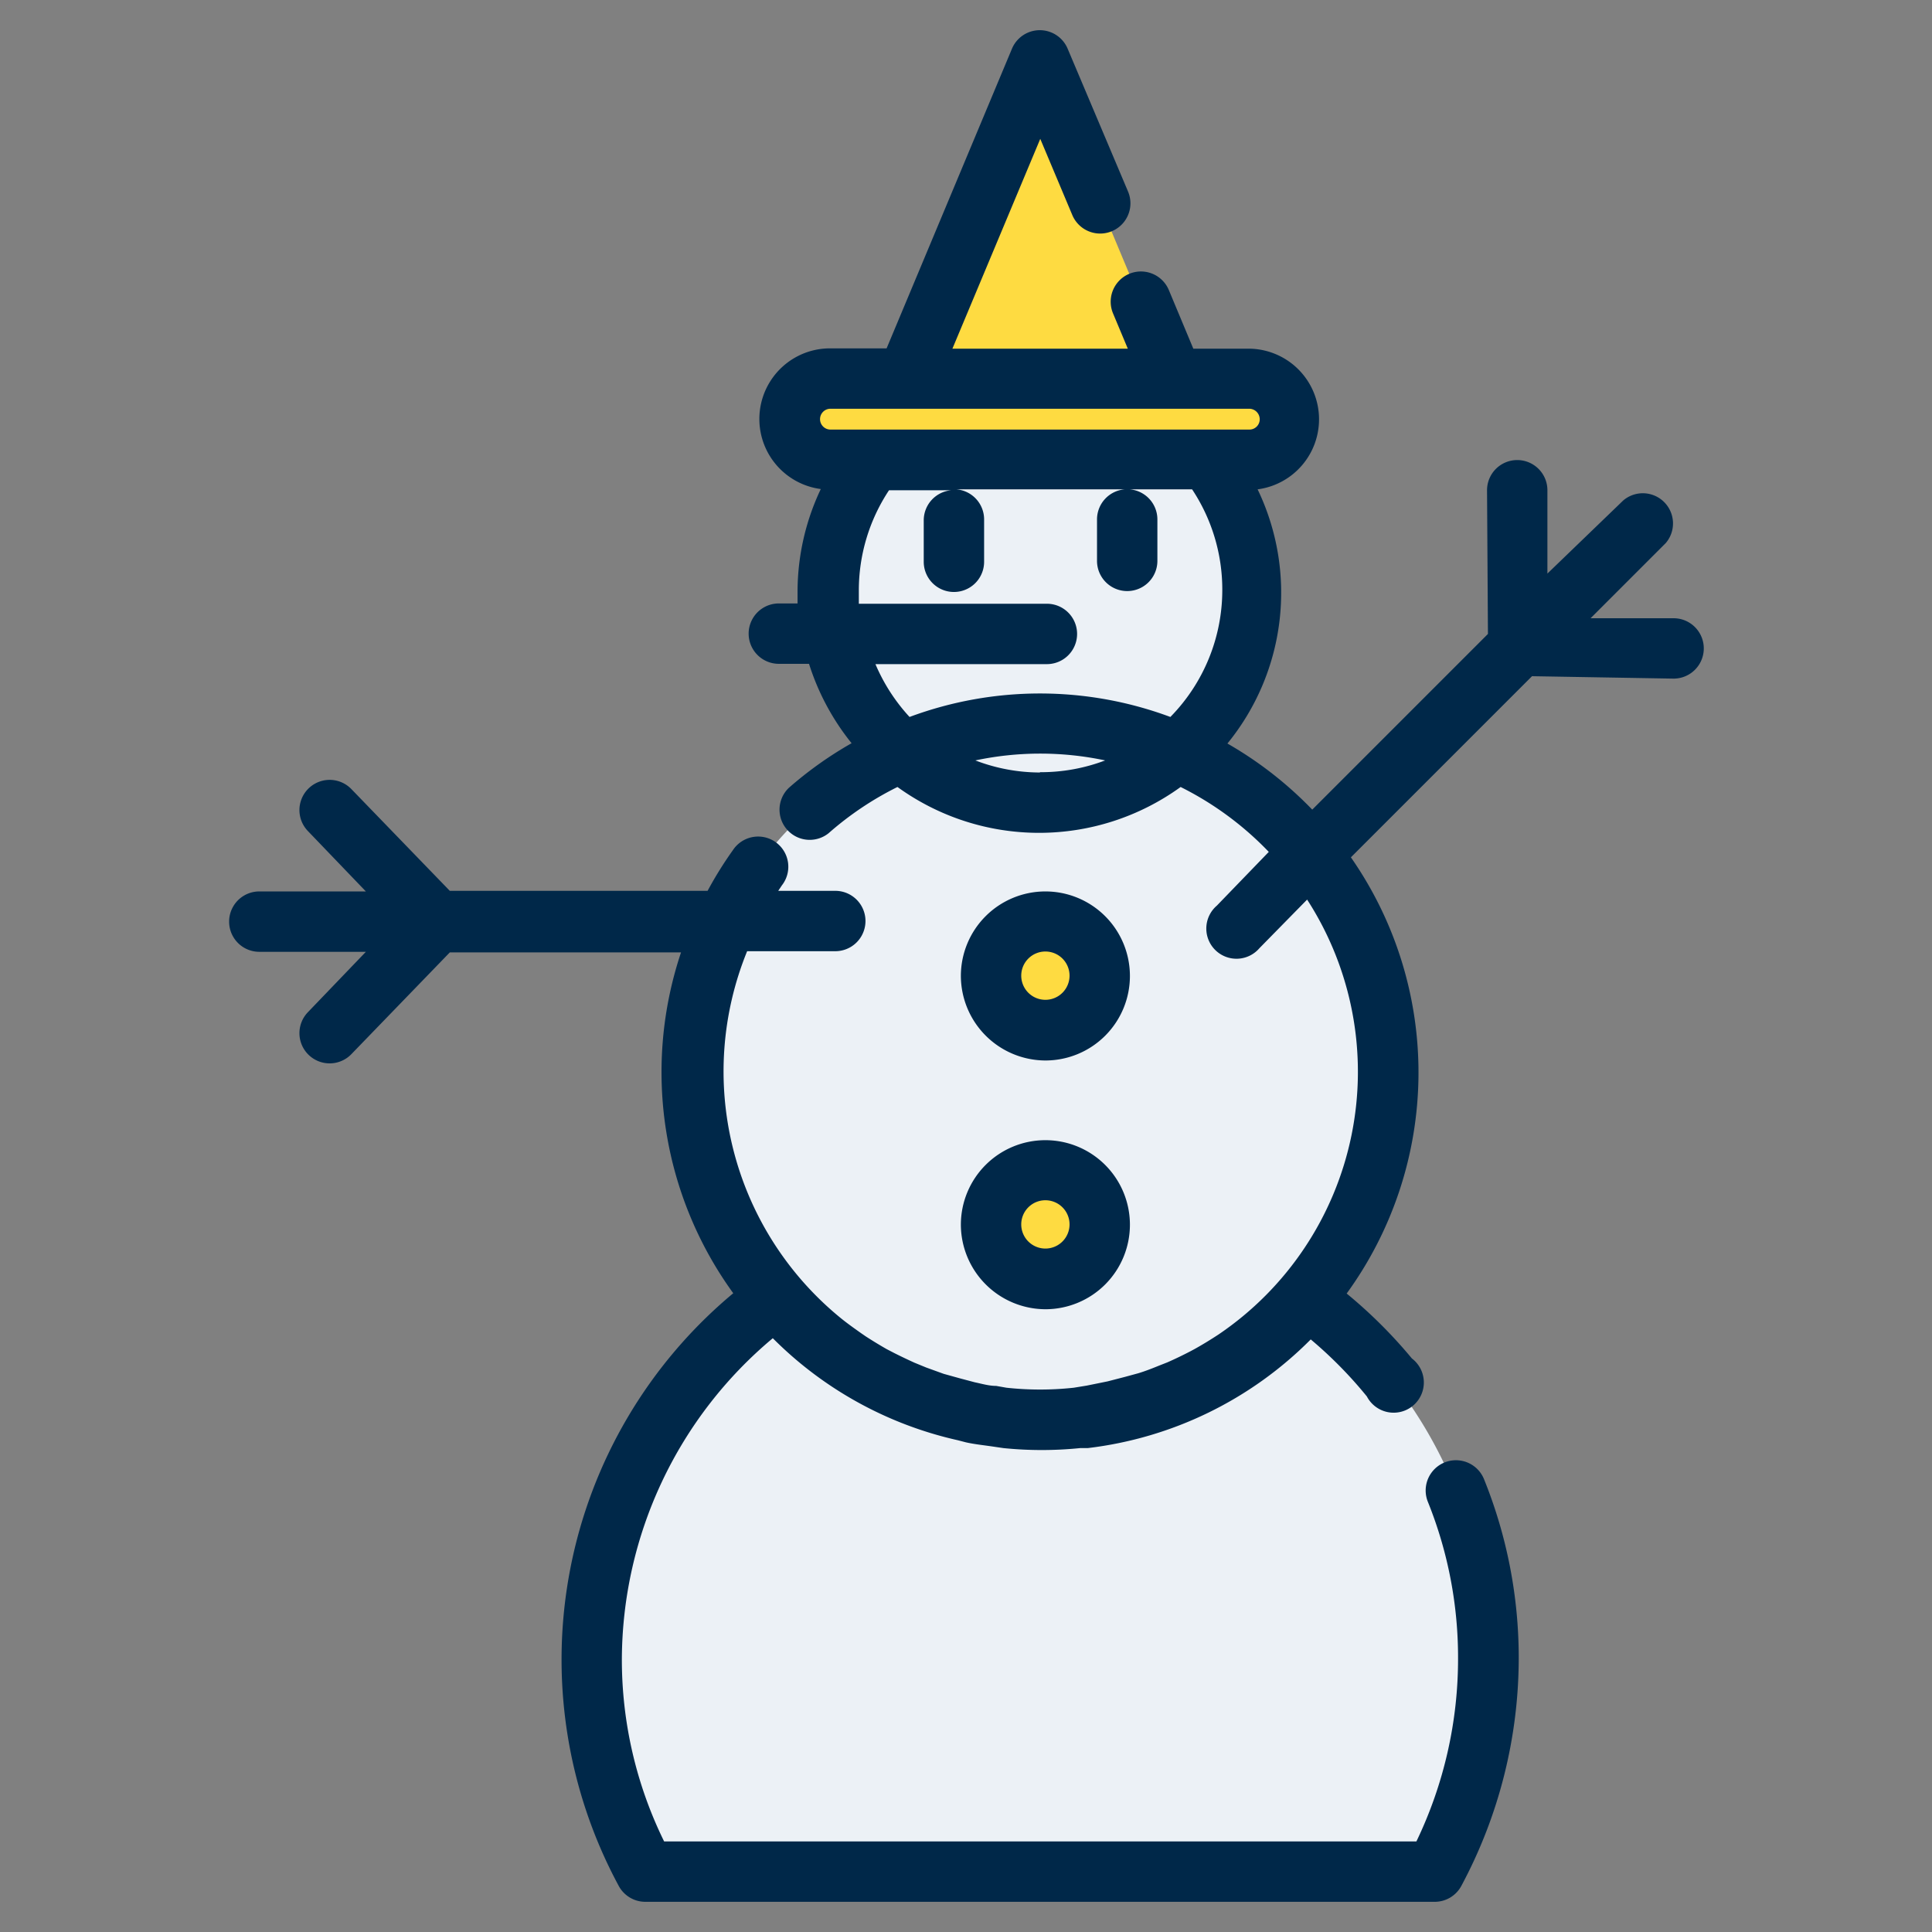 <?xml version="1.0" ?><svg data-name="Layer 1" id="Layer_1" viewBox="0 0 64 64" xmlns="http://www.w3.org/2000/svg"><rect x="0" y="0" width="64" height="64" fill="#808080" stroke="none"/><defs><style>.cls-1{fill:#ecf1f6;}.cls-2{fill:#fedb41;}.cls-3{fill:#002849;}</style></defs><title/><path class="cls-1" d="M43.25,43c-.2.23-.42.45-.63.67A11.54,11.54,0,0,0,39,24.9l.05,0A7,7,0,0,0,40,15.23h-11a7,7,0,0,0-1.5,4.34A7.68,7.68,0,0,0,27.57,21h0a7,7,0,0,0,2.27,3.86l.05,0a11.53,11.53,0,0,0-3.66,18.69c-.2-.2-.4-.4-.58-.61a14.84,14.84,0,0,0-4.27,19H47.53a14.86,14.86,0,0,0-4.28-19Zm-16.94.7c.22.21.44.42.67.61C26.75,44.08,26.53,43.88,26.31,43.67Zm.87.78c.22.18.44.34.67.5C27.62,44.79,27.39,44.62,27.18,44.44Zm.95.69c.22.14.44.28.67.41C28.56,45.41,28.34,45.28,28.12,45.13Zm1,.6.66.32Zm1.1.5.64.23Zm1.19.39.59.15Zm1.3.27.48.07Zm9.12-2.56c.26-.22.51-.44.75-.68C42.37,43.89,42.12,44.12,41.86,44.33ZM35.69,47l.48-.07Zm1.19-.19.61-.16Zm1.13-.3.68-.25C38.46,46.3,38.24,46.39,38,46.46Zm1.07-.41q.37-.16.72-.35C39.56,45.84,39.32,46,39.08,46.06Zm1-.5c.25-.14.5-.29.74-.45Q40.46,45.35,40.08,45.56ZM41,45c.26-.18.51-.36.75-.56C41.51,44.62,41.26,44.8,41,45Z"/><circle class="cls-2" cx="34.63" cy="32.32" r="1.8"/><circle class="cls-2" cx="34.63" cy="40.57" r="1.8"/><path class="cls-2" d="M41.39,12.54H38.86L34.45,2,30,12.54H27.51a1.34,1.34,0,1,0,0,2.69H41.39a1.34,1.34,0,0,0,0-2.69Z"/><path class="cls-3" d="M48.41,62.47a16,16,0,0,0,1.9-7.53A15.78,15.78,0,0,0,49.16,49a1,1,0,1,0-1.86.75,13.78,13.78,0,0,1,1,5.18A13.94,13.94,0,0,1,46.92,61H22a13.65,13.65,0,0,1-1.4-6.06,13.92,13.92,0,0,1,5-10.61,12.51,12.51,0,0,0,6.13,3.38l.27.07c.27.06.55.09.83.13l.41.06a12.56,12.56,0,0,0,2.54,0l.25,0a12.48,12.48,0,0,0,7.39-3.6,14,14,0,0,1,1.86,1.89A1,1,0,1,0,46.77,45a16,16,0,0,0-2.16-2.15,12.46,12.46,0,0,0,.14-14.45l6-6,4.69.08h0a1,1,0,0,0,0-2l-2.75,0,2.49-2.49a1,1,0,0,0-1.41-1.41L51.26,19l0-2.76a1,1,0,0,0-1-1h0a1,1,0,0,0-1,1L49.29,21l-5.82,5.82a12.61,12.61,0,0,0-2.81-2.19,7.9,7.9,0,0,0,1-8.42,2.34,2.34,0,0,0-.31-4.66H39.53l-.81-1.94a1,1,0,0,0-1.85.77l.49,1.17H31.55l2.91-6.95,1.06,2.52a1,1,0,1,0,1.85-.77l-2-4.73a1,1,0,0,0-1.85,0l-4.15,9.92H27.51a2.34,2.34,0,0,0-.32,4.66,7.94,7.94,0,0,0-.77,3.37c0,.14,0,.28,0,.42h-.62a1,1,0,0,0,0,2h1a8.05,8.05,0,0,0,1.41,2.63,12.51,12.51,0,0,0-2.08,1.48,1,1,0,0,0,1.32,1.5,10.52,10.52,0,0,1,2.28-1.53,8,8,0,0,0,9.38,0,10.58,10.58,0,0,1,2.92,2.15L40.31,30a1,1,0,1,0,1.41,1.41L43.3,29.8a10.51,10.51,0,0,1-2.94,14.41l0,0c-.26.17-.52.33-.79.48l-.15.08c-.25.13-.5.25-.75.36l-.28.11c-.22.09-.45.18-.68.25l-.44.12-.58.15L36,45.9l-.43.07a10.31,10.31,0,0,1-2.23,0L33,45.91c-.24,0-.47-.07-.71-.12l-.49-.13-.54-.15-.58-.21-.39-.16c-.22-.1-.43-.2-.65-.31l-.27-.14q-.35-.2-.69-.42l-.16-.11c-.24-.17-.48-.34-.71-.53l-.06-.05a10.54,10.54,0,0,1-3-12.07h2.92a1,1,0,0,0,0-2H25.78l.12-.18a1,1,0,1,0-1.62-1.17,12.59,12.59,0,0,0-.84,1.35H14.9l-3.26-3.37a1,1,0,1,0-1.44,1.39l1.92,2H8.59a1,1,0,0,0,0,2h3.53l-1.92,2a1,1,0,0,0,1.44,1.39l3.26-3.37h7.66a12.48,12.48,0,0,0,1.73,11.29A15.79,15.79,0,0,0,20.5,62.48a1,1,0,0,0,.88.52H47.53A1,1,0,0,0,48.41,62.47ZM27.51,14.23a.34.34,0,1,1,0-.69H41.39a.35.35,0,0,1,.34.35.34.34,0,0,1-.34.34H27.51Zm6.94,11.36a6,6,0,0,1-2.14-.4,10.35,10.35,0,0,1,4.3,0A6,6,0,0,1,34.45,25.58Zm4.32-1.84a12.39,12.39,0,0,0-8.64,0A6.08,6.08,0,0,1,29,22h5.68a1,1,0,0,0,0-2H28.45c0-.14,0-.29,0-.42a6,6,0,0,1,1-3.34h2.07a1,1,0,0,0-.92,1v1.37a1,1,0,0,0,2,0V17.21a1,1,0,0,0-.92-1h5.58a1,1,0,0,0-.92,1v1.37a1,1,0,1,0,2,0V17.21a1,1,0,0,0-.92-1h2.07a6,6,0,0,1,1,3.34A6,6,0,0,1,38.78,23.74Z"/><path class="cls-3" d="M34.63,35.13a2.8,2.8,0,1,0-2.8-2.8A2.81,2.81,0,0,0,34.63,35.13Zm0-3.61a.8.8,0,1,1-.8.8A.8.8,0,0,1,34.63,31.52Z"/><path class="cls-3" d="M34.63,43.37a2.8,2.8,0,1,0-2.8-2.8A2.81,2.81,0,0,0,34.63,43.37Zm0-3.61a.8.8,0,1,1-.8.8A.8.8,0,0,1,34.63,39.76Z"/></svg>